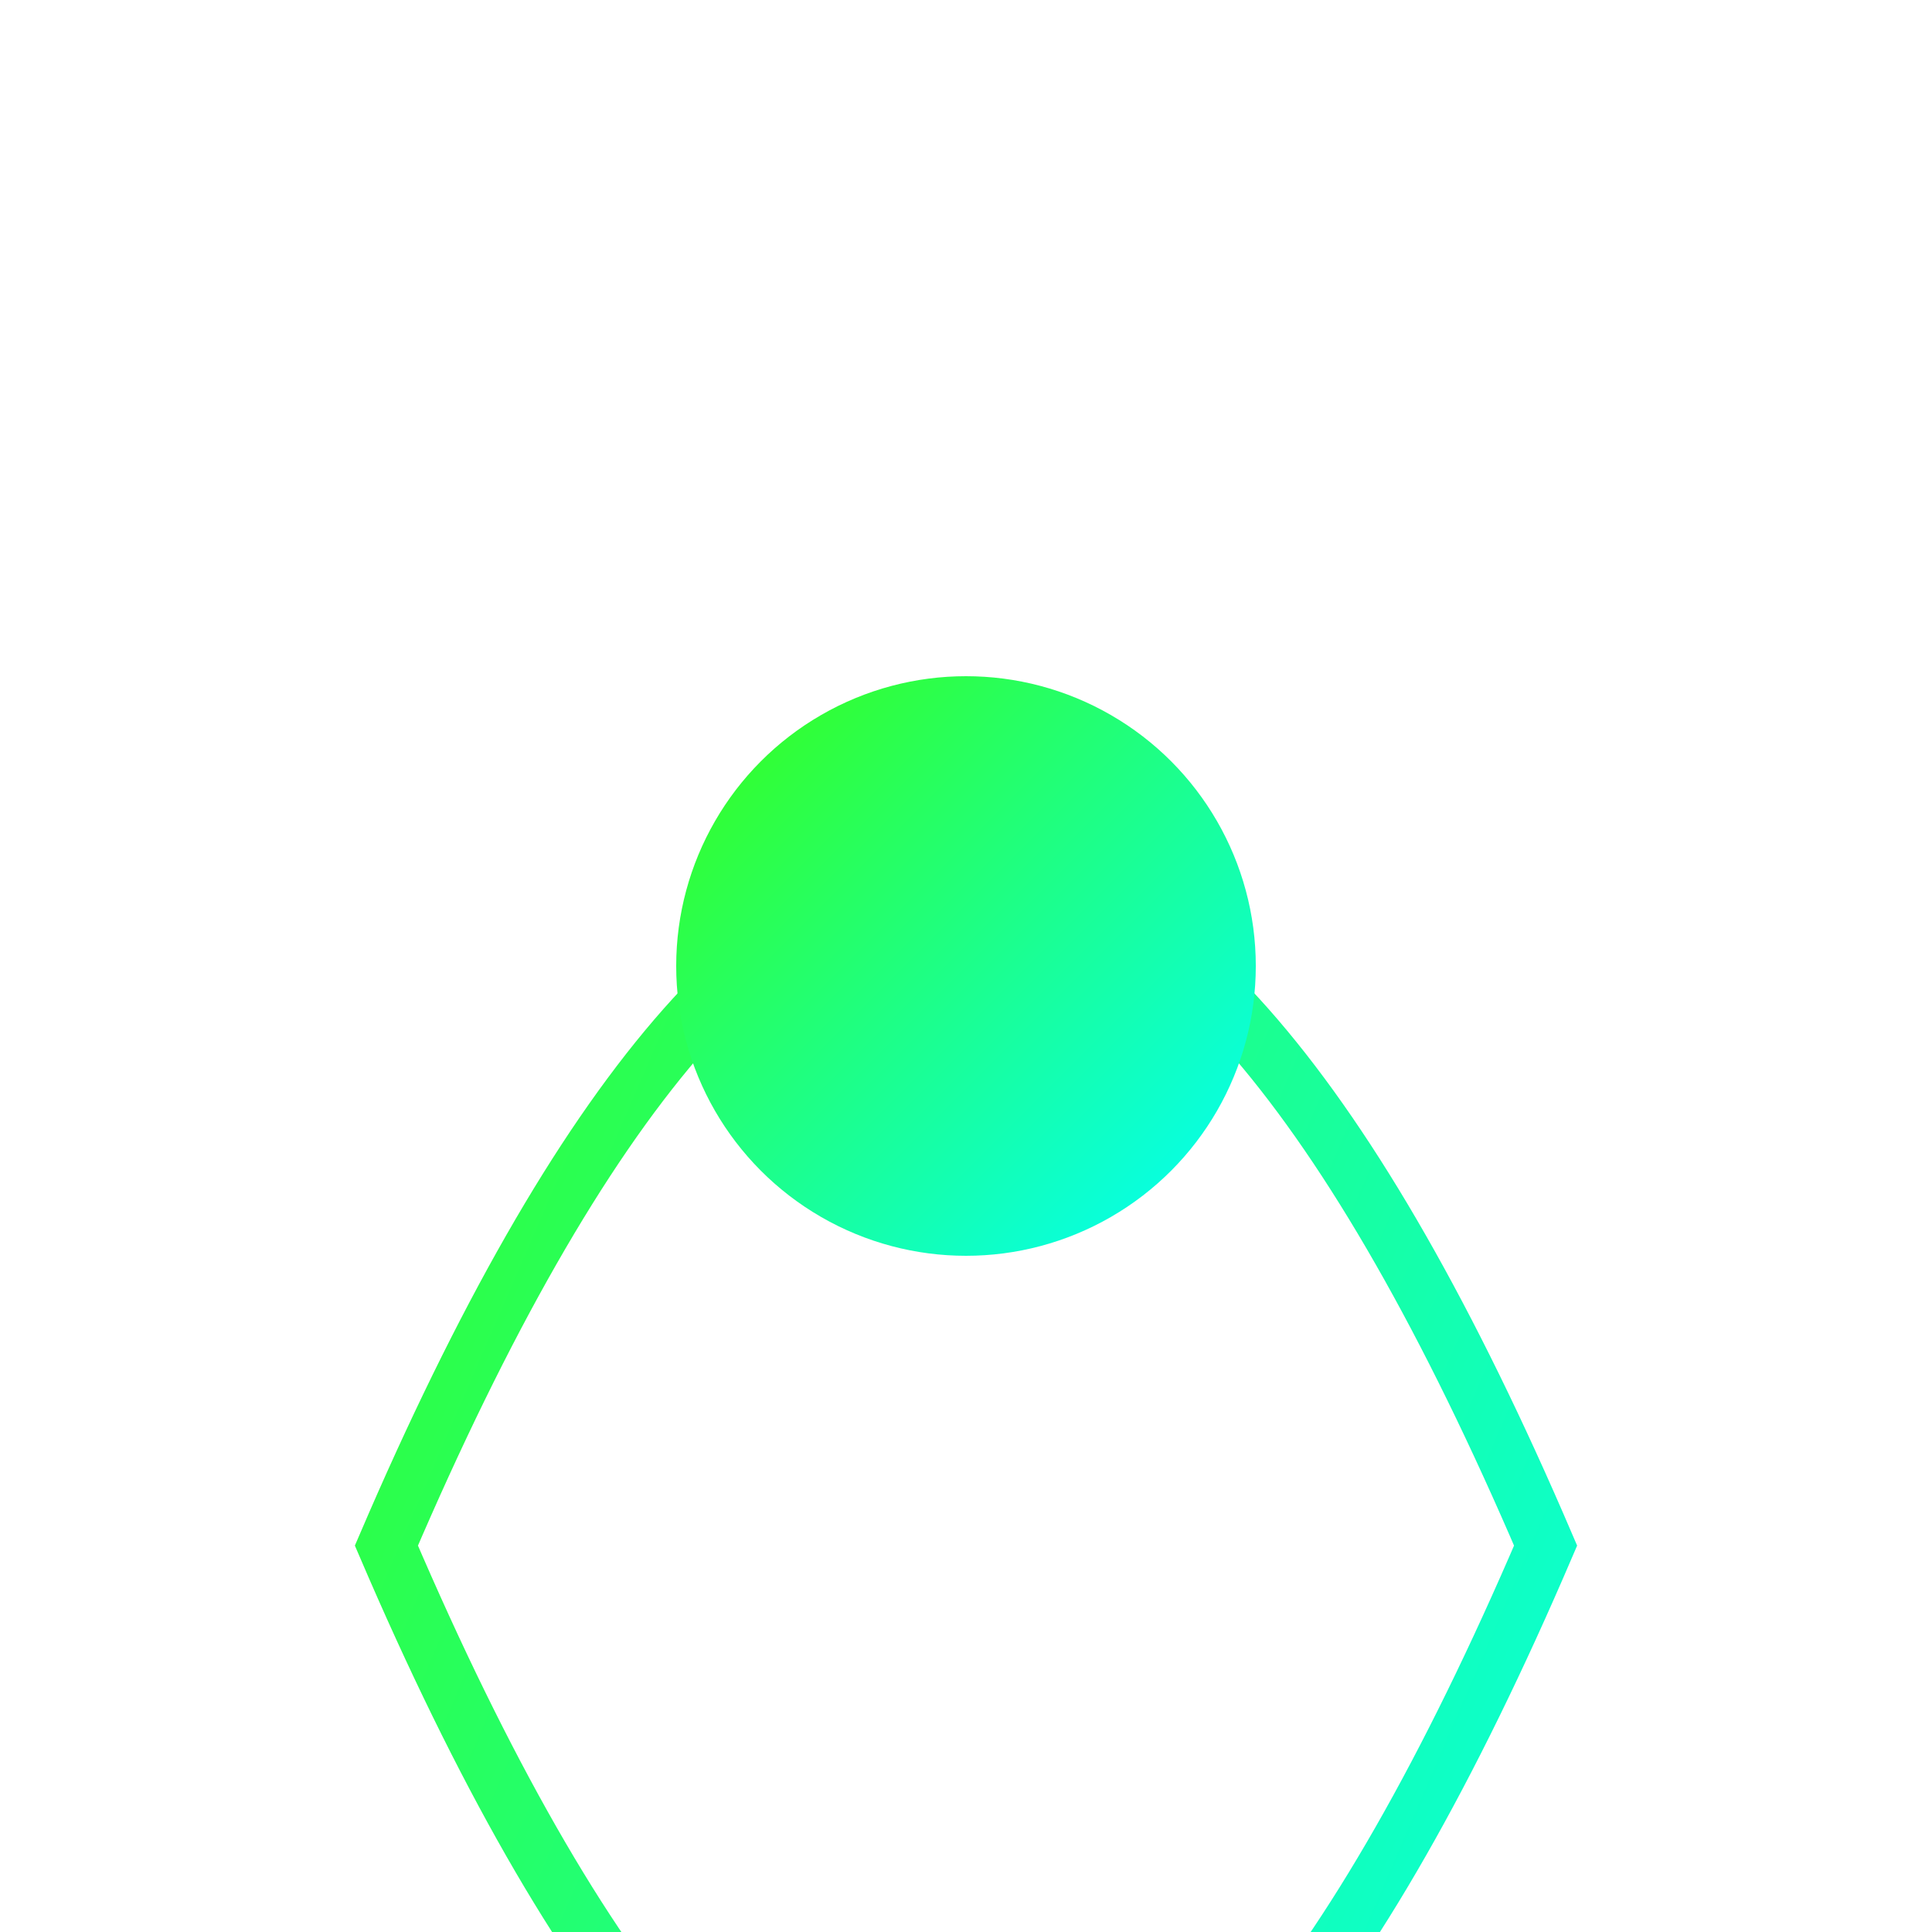 <svg viewBox="0 0 100 100" xmlns="http://www.w3.org/2000/svg">
  <defs>
    <linearGradient id="electricGradient" x1="0%" y1="0%" x2="100%" y2="100%">
      <stop offset="0%" style="stop-color:#39FF14;stop-opacity:1" />
      <stop offset="100%" style="stop-color:#00FFFF;stop-opacity:1" />
    </linearGradient>
  </defs>
  <path d="M20,80 Q50,10 80,80 Q50,150 20,80 Z" stroke="url(#electricGradient)" stroke-width="3" fill="none" />
  <circle cx="50" cy="50" r="15" fill="url(#electricGradient)" />
</svg>
